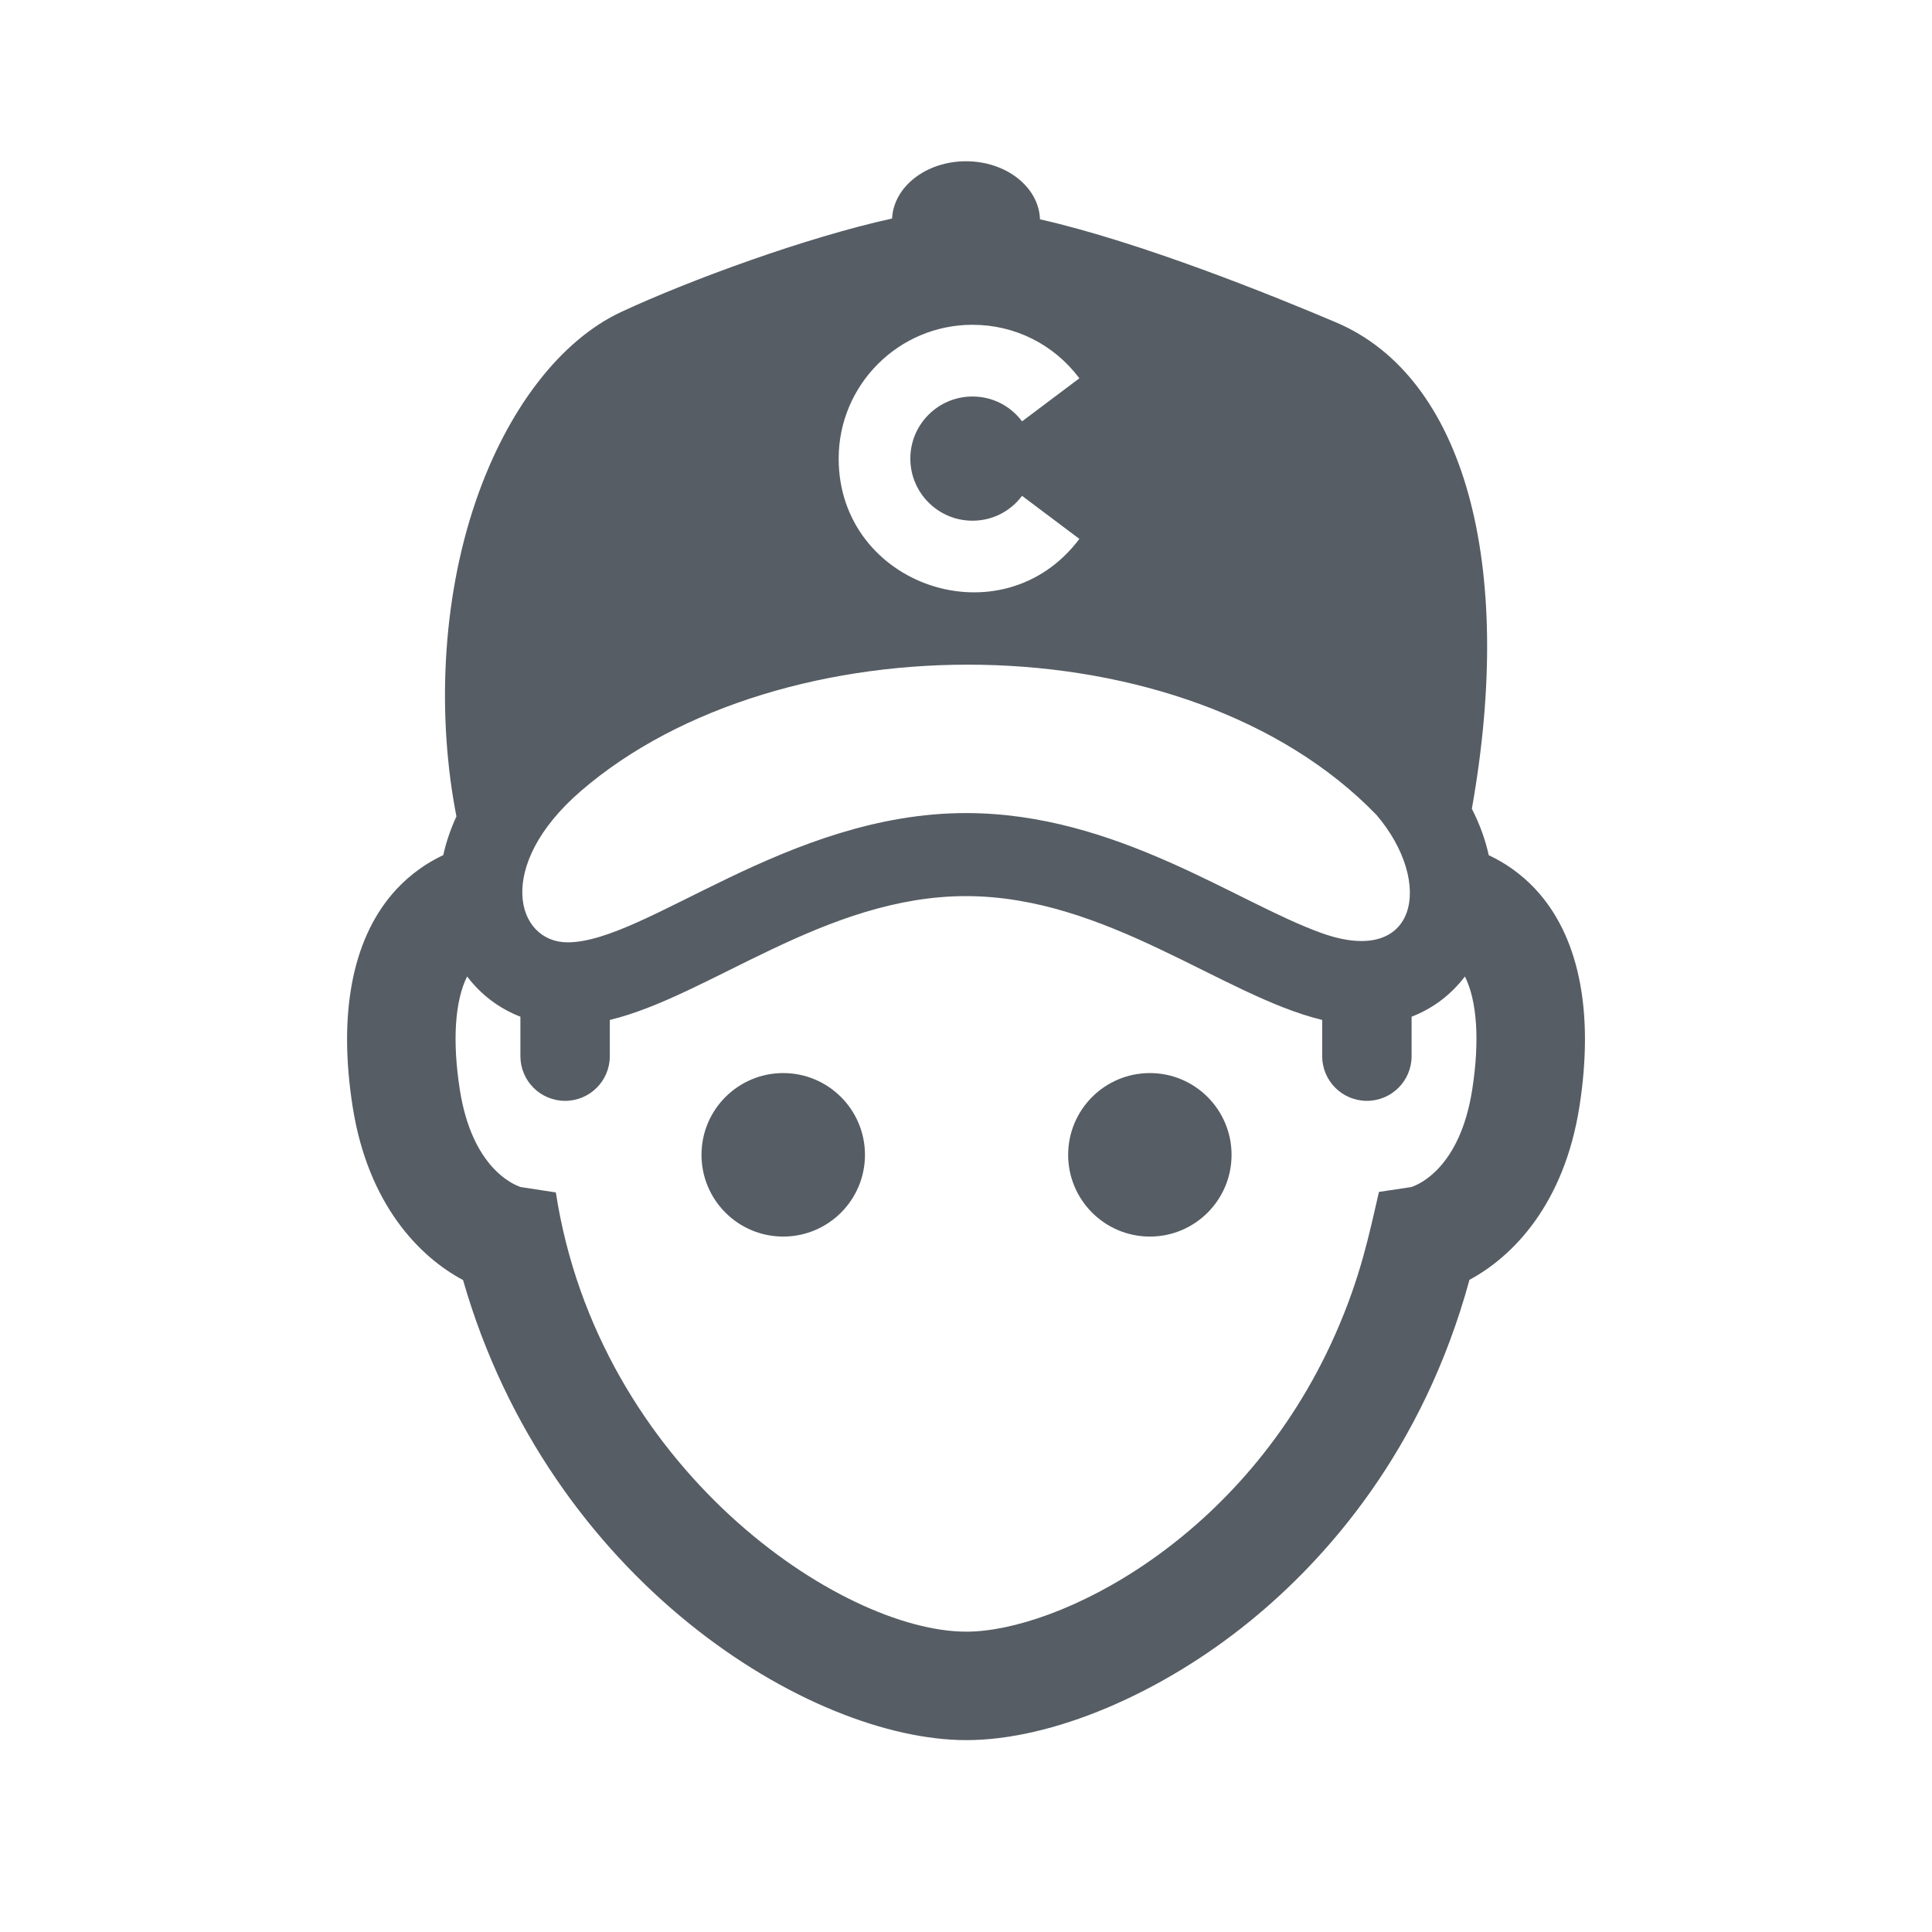 <?xml version="1.0" ?><svg baseProfile="tiny" height="64px" version="1.2" viewBox="0 0 64 64" width="64px" xml:space="preserve" xmlns="http://www.w3.org/2000/svg" xmlns:xlink="http://www.w3.org/1999/xlink"><g id="box"><rect fill="none" height="64" width="64"/></g><g id="icon"><g><path d="M25.946,35.547c-1.496,0-2.708,1.212-2.708,2.709c0,1.494,1.212,2.707,2.708,2.707    c1.493,0,2.707-1.212,2.707-2.707C28.653,36.76,27.439,35.547,25.946,35.547z M38.092,35.547    c-1.496,0-2.708,1.212-2.708,2.709c0,1.494,1.213,2.707,2.708,2.707c1.493,0,2.705-1.212,2.705-2.707    C40.797,36.76,39.585,35.547,38.092,35.547z M51.002,29.61c-0.376-0.439-0.922-0.921-1.685-1.28    c-0.114-0.517-0.301-1.033-0.56-1.539c1.45-8.148-0.266-14.313-4.496-16.11    c-2.07-0.879-6.474-2.662-9.81-3.416C34.415,6.198,33.333,5.342,32,5.342c-1.322,0-2.397,0.843-2.449,1.897    c-2.849,0.626-6.692,2.035-8.961,3.089c-2.02,0.938-3.779,3.22-4.824,6.258c-1.15,3.342-1.283,7.206-0.646,10.458    c-0.195,0.424-0.341,0.853-0.436,1.283c-0.763,0.359-1.309,0.842-1.685,1.281    c-1.338,1.563-1.794,3.997-1.319,7.041c0.509,3.263,2.229,4.994,3.659,5.754    c2.858,9.957,11.479,15.241,16.673,15.241c2.823,0,6.435-1.52,9.427-3.966c2.483-2.03,5.692-5.607,7.239-11.283    c1.427-0.764,3.136-2.494,3.644-5.746C52.796,33.607,52.34,31.172,51.002,29.61z M32.213,10.759    c1.406,0,2.697,0.646,3.543,1.772l-1.899,1.427c-0.393-0.523-0.992-0.823-1.644-0.823    c-1.134,0-2.057,0.923-2.057,2.057s0.923,2.057,2.057,2.057c0.652,0,1.251-0.3,1.644-0.824l1.899,1.427    c-2.555,3.401-7.974,1.567-7.974-2.66C27.782,12.747,29.77,10.759,32.213,10.759z M19.236,26.209    c6.598-5.704,20.07-5.723,26.364,0.789c1.905,2.234,1.37,5.044-1.801,3.918    c-2.829-1.004-6.811-3.982-11.799-3.982c-5.915,0-10.612,4.282-13.197,4.282    C17.092,31.216,16.37,28.687,19.236,26.209z M48.769,36.096c-0.402,2.573-1.755,3.14-2.019,3.227l-1.07,0.161    c-0.325,1.403-0.606,2.814-1.443,4.709c-3.024,6.843-9.221,9.858-12.226,9.858c-4.168,0-12.194-5.427-13.598-14.55    l-1.162-0.178c-0.262-0.086-1.617-0.652-2.019-3.227c-0.252-1.615-0.162-2.941,0.241-3.749    c0.458,0.6,1.052,1.055,1.766,1.333v1.306c0,0.818,0.663,1.481,1.481,1.481s1.481-0.663,1.481-1.481v-1.199    c3.292-0.794,7.138-4.102,11.799-4.102c4.661,0,8.507,3.308,11.799,4.102v1.199c0,0.818,0.663,1.481,1.481,1.481    s1.481-0.663,1.481-1.481v-1.306c0.713-0.277,1.308-0.731,1.766-1.333C48.931,33.155,49.021,34.481,48.769,36.096z    " fill="#565D64"/></g></g></svg>